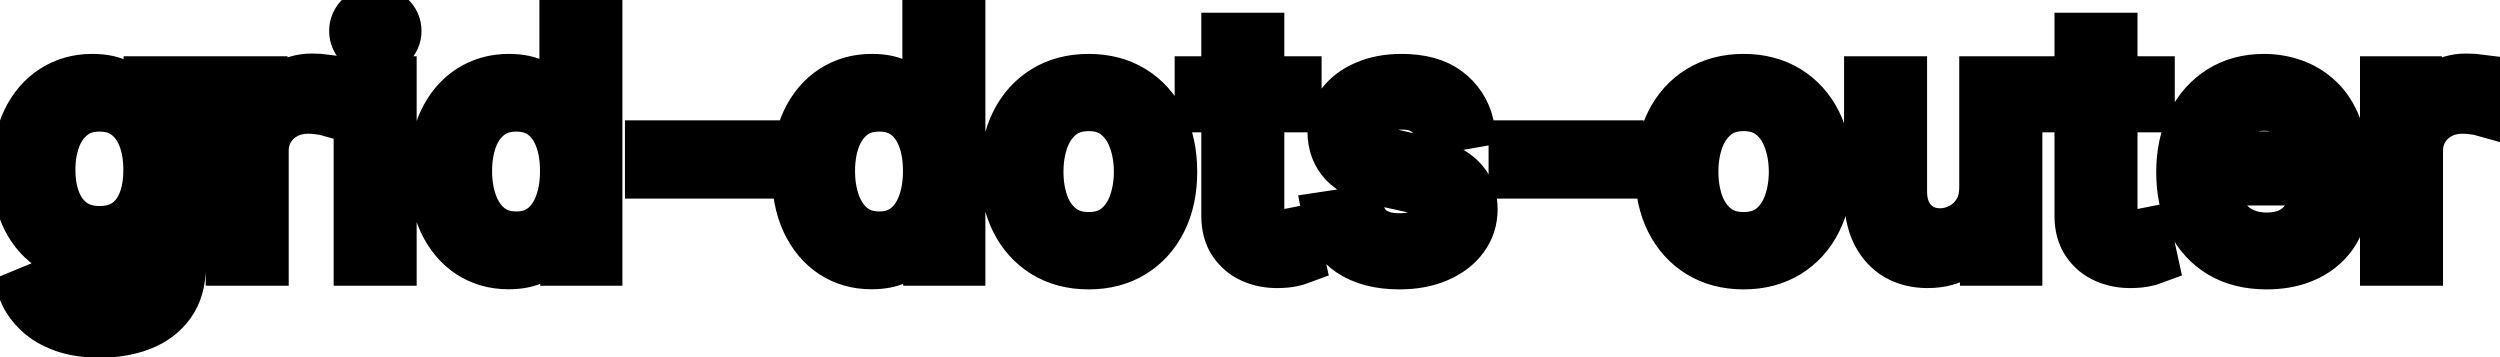 <svg viewBox="0 0 105 15" fill="none" stroke-width="2" stroke="currentColor" aria-hidden="true">
  <path d="M4.201 14.023C3.594 14.023 3.072 13.943 2.635 13.784C2.201 13.625 1.846 13.415 1.571 13.153C1.296 12.891 1.09 12.604 0.955 12.293L2.232 11.766C2.322 11.912 2.441 12.066 2.59 12.228C2.743 12.394 2.948 12.535 3.207 12.651C3.469 12.767 3.805 12.825 4.216 12.825C4.779 12.825 5.245 12.687 5.613 12.412C5.981 12.14 6.165 11.706 6.165 11.109V9.608H6.07C5.981 9.77 5.852 9.951 5.683 10.15C5.517 10.349 5.288 10.521 4.996 10.667C4.705 10.813 4.325 10.886 3.858 10.886C3.255 10.886 2.711 10.745 2.227 10.463C1.747 10.178 1.366 9.759 1.084 9.205C0.805 8.648 0.666 7.964 0.666 7.152C0.666 6.34 0.804 5.644 1.079 5.064C1.357 4.484 1.738 4.04 2.222 3.732C2.706 3.42 3.255 3.264 3.868 3.264C4.342 3.264 4.725 3.344 5.016 3.503C5.308 3.659 5.535 3.841 5.697 4.05C5.863 4.259 5.991 4.442 6.08 4.602H6.19V3.364H7.646V11.169C7.646 11.825 7.494 12.364 7.189 12.785C6.884 13.206 6.471 13.517 5.951 13.72C5.434 13.922 4.851 14.023 4.201 14.023ZM4.186 9.653C4.614 9.653 4.975 9.553 5.27 9.354C5.568 9.152 5.794 8.864 5.946 8.489C6.102 8.112 6.18 7.659 6.18 7.132C6.18 6.618 6.103 6.166 5.951 5.775C5.799 5.384 5.575 5.079 5.28 4.86C4.985 4.638 4.62 4.527 4.186 4.527C3.739 4.527 3.366 4.643 3.067 4.875C2.769 5.104 2.544 5.415 2.391 5.81C2.242 6.204 2.168 6.645 2.168 7.132C2.168 7.633 2.244 8.072 2.396 8.45C2.549 8.827 2.774 9.122 3.072 9.335C3.374 9.547 3.745 9.653 4.186 9.653ZM9.64 11V3.364H11.077V4.577H11.156C11.296 4.166 11.541 3.843 11.892 3.607C12.247 3.369 12.648 3.249 13.095 3.249C13.188 3.249 13.297 3.253 13.423 3.259C13.553 3.266 13.654 3.274 13.727 3.284V4.706C13.667 4.689 13.561 4.671 13.408 4.651C13.256 4.628 13.104 4.616 12.951 4.616C12.6 4.616 12.287 4.691 12.011 4.84C11.74 4.986 11.524 5.19 11.365 5.452C11.206 5.71 11.126 6.005 11.126 6.337V11H9.64ZM15.013 11V3.364H16.5V11H15.013ZM15.764 2.185C15.505 2.185 15.283 2.099 15.098 1.927C14.915 1.751 14.824 1.542 14.824 1.3C14.824 1.055 14.915 0.846 15.098 0.674C15.283 0.498 15.505 0.411 15.764 0.411C16.022 0.411 16.243 0.498 16.425 0.674C16.61 0.846 16.703 1.055 16.703 1.3C16.703 1.542 16.61 1.751 16.425 1.927C16.243 2.099 16.022 2.185 15.764 2.185ZM21.358 11.149C20.741 11.149 20.191 10.992 19.707 10.677C19.227 10.359 18.849 9.906 18.574 9.32C18.302 8.73 18.166 8.022 18.166 7.197C18.166 6.371 18.304 5.665 18.579 5.079C18.857 4.492 19.238 4.043 19.722 3.732C20.206 3.42 20.755 3.264 21.368 3.264C21.842 3.264 22.223 3.344 22.511 3.503C22.803 3.659 23.028 3.841 23.188 4.05C23.35 4.259 23.476 4.442 23.565 4.602H23.655V0.818H25.141V11H23.69V9.812H23.565C23.476 9.974 23.347 10.16 23.178 10.369C23.012 10.577 22.783 10.76 22.491 10.915C22.2 11.071 21.822 11.149 21.358 11.149ZM21.686 9.881C22.114 9.881 22.475 9.769 22.77 9.543C23.068 9.315 23.294 8.998 23.446 8.594C23.602 8.189 23.68 7.719 23.68 7.182C23.68 6.652 23.604 6.188 23.451 5.79C23.299 5.392 23.075 5.082 22.78 4.86C22.485 4.638 22.12 4.527 21.686 4.527C21.239 4.527 20.866 4.643 20.567 4.875C20.269 5.107 20.044 5.424 19.891 5.825C19.742 6.226 19.668 6.678 19.668 7.182C19.668 7.692 19.744 8.151 19.896 8.559C20.049 8.967 20.274 9.29 20.572 9.528C20.874 9.764 21.245 9.881 21.686 9.881ZM31.762 6.053V7.341H27.248V6.053H31.762ZM36.602 11.149C35.986 11.149 35.435 10.992 34.952 10.677C34.471 10.359 34.093 9.906 33.818 9.32C33.546 8.73 33.41 8.022 33.41 7.197C33.41 6.371 33.548 5.665 33.823 5.079C34.101 4.492 34.483 4.043 34.966 3.732C35.45 3.42 35.999 3.264 36.612 3.264C37.086 3.264 37.467 3.344 37.755 3.503C38.047 3.659 38.273 3.841 38.432 4.05C38.594 4.259 38.72 4.442 38.809 4.602H38.899V0.818H40.386V11H38.934V9.812H38.809C38.72 9.974 38.591 10.16 38.422 10.369C38.256 10.577 38.027 10.76 37.736 10.915C37.444 11.071 37.066 11.149 36.602 11.149ZM36.93 9.881C37.358 9.881 37.719 9.769 38.014 9.543C38.312 9.315 38.538 8.998 38.69 8.594C38.846 8.189 38.924 7.719 38.924 7.182C38.924 6.652 38.848 6.188 38.695 5.79C38.543 5.392 38.319 5.082 38.024 4.86C37.729 4.638 37.364 4.527 36.93 4.527C36.483 4.527 36.11 4.643 35.812 4.875C35.513 5.107 35.288 5.424 35.136 5.825C34.986 6.226 34.912 6.678 34.912 7.182C34.912 7.692 34.988 8.151 35.14 8.559C35.293 8.967 35.518 9.29 35.817 9.528C36.118 9.764 36.489 9.881 36.93 9.881ZM45.724 11.154C45.008 11.154 44.383 10.99 43.849 10.662C43.316 10.334 42.901 9.875 42.606 9.285C42.312 8.695 42.164 8.005 42.164 7.217C42.164 6.424 42.312 5.732 42.606 5.138C42.901 4.545 43.316 4.085 43.849 3.756C44.383 3.428 45.008 3.264 45.724 3.264C46.44 3.264 47.064 3.428 47.598 3.756C48.132 4.085 48.546 4.545 48.841 5.138C49.136 5.732 49.283 6.424 49.283 7.217C49.283 8.005 49.136 8.695 48.841 9.285C48.546 9.875 48.132 10.334 47.598 10.662C47.064 10.99 46.44 11.154 45.724 11.154ZM45.729 9.906C46.193 9.906 46.577 9.784 46.882 9.538C47.187 9.293 47.412 8.967 47.558 8.559C47.707 8.151 47.782 7.702 47.782 7.212C47.782 6.724 47.707 6.277 47.558 5.869C47.412 5.458 47.187 5.129 46.882 4.88C46.577 4.631 46.193 4.507 45.729 4.507C45.261 4.507 44.874 4.631 44.565 4.88C44.26 5.129 44.033 5.458 43.884 5.869C43.738 6.277 43.666 6.724 43.666 7.212C43.666 7.702 43.738 8.151 43.884 8.559C44.033 8.967 44.26 9.293 44.565 9.538C44.874 9.784 45.261 9.906 45.729 9.906ZM54.507 3.364V4.557H50.336V3.364H54.507ZM51.455 1.534H52.941V8.758C52.941 9.046 52.984 9.263 53.071 9.409C53.157 9.552 53.268 9.649 53.404 9.702C53.543 9.752 53.694 9.777 53.856 9.777C53.975 9.777 54.08 9.769 54.169 9.752C54.259 9.736 54.328 9.722 54.378 9.712L54.647 10.94C54.56 10.973 54.438 11.007 54.279 11.04C54.12 11.076 53.921 11.096 53.682 11.099C53.291 11.106 52.926 11.037 52.588 10.891C52.25 10.745 51.977 10.519 51.768 10.214C51.559 9.91 51.455 9.527 51.455 9.066V1.534ZM61.751 5.228L60.404 5.467C60.347 5.294 60.258 5.13 60.135 4.974C60.016 4.819 59.853 4.691 59.648 4.592C59.442 4.492 59.185 4.442 58.877 4.442C58.456 4.442 58.105 4.537 57.823 4.726C57.542 4.911 57.401 5.152 57.401 5.447C57.401 5.702 57.495 5.907 57.684 6.063C57.873 6.219 58.178 6.347 58.599 6.446L59.812 6.724C60.515 6.887 61.038 7.137 61.383 7.475C61.728 7.813 61.9 8.252 61.9 8.793C61.9 9.25 61.767 9.658 61.502 10.016C61.24 10.37 60.874 10.649 60.404 10.851C59.936 11.053 59.394 11.154 58.778 11.154C57.923 11.154 57.225 10.972 56.685 10.607C56.145 10.239 55.813 9.717 55.691 9.041L57.127 8.822C57.217 9.197 57.401 9.48 57.679 9.673C57.958 9.862 58.321 9.956 58.768 9.956C59.255 9.956 59.645 9.855 59.936 9.653C60.228 9.447 60.374 9.197 60.374 8.902C60.374 8.663 60.284 8.463 60.105 8.3C59.93 8.138 59.66 8.015 59.295 7.933L58.002 7.649C57.29 7.487 56.763 7.228 56.421 6.874C56.083 6.519 55.914 6.07 55.914 5.526C55.914 5.076 56.04 4.681 56.292 4.343C56.544 4.005 56.892 3.741 57.336 3.553C57.78 3.36 58.289 3.264 58.862 3.264C59.688 3.264 60.337 3.443 60.811 3.801C61.285 4.156 61.598 4.631 61.751 5.228ZM68.034 6.053V7.341H63.52V6.053H68.034ZM73.231 11.154C72.516 11.154 71.891 10.99 71.357 10.662C70.824 10.334 70.409 9.875 70.114 9.285C69.819 8.695 69.672 8.005 69.672 7.217C69.672 6.424 69.819 5.732 70.114 5.138C70.409 4.545 70.824 4.085 71.357 3.756C71.891 3.428 72.516 3.264 73.231 3.264C73.947 3.264 74.572 3.428 75.106 3.756C75.639 4.085 76.054 4.545 76.349 5.138C76.644 5.732 76.791 6.424 76.791 7.217C76.791 8.005 76.644 8.695 76.349 9.285C76.054 9.875 75.639 10.334 75.106 10.662C74.572 10.99 73.947 11.154 73.231 11.154ZM73.237 9.906C73.701 9.906 74.085 9.784 74.39 9.538C74.695 9.293 74.92 8.967 75.066 8.559C75.215 8.151 75.29 7.702 75.29 7.212C75.29 6.724 75.215 6.277 75.066 5.869C74.92 5.458 74.695 5.129 74.39 4.88C74.085 4.631 73.701 4.507 73.237 4.507C72.769 4.507 72.381 4.631 72.073 4.88C71.768 5.129 71.541 5.458 71.392 5.869C71.246 6.277 71.173 6.724 71.173 7.212C71.173 7.702 71.246 8.151 71.392 8.559C71.541 8.967 71.768 9.293 72.073 9.538C72.381 9.784 72.769 9.906 73.237 9.906ZM83.288 7.833V3.364H84.779V11H83.318V9.678H83.238C83.062 10.085 82.781 10.425 82.393 10.697C82.008 10.965 81.529 11.099 80.956 11.099C80.466 11.099 80.031 10.992 79.654 10.776C79.279 10.557 78.984 10.234 78.769 9.807C78.556 9.379 78.451 8.851 78.451 8.221V3.364H79.937V8.042C79.937 8.562 80.081 8.977 80.37 9.285C80.658 9.593 81.032 9.747 81.493 9.747C81.772 9.747 82.048 9.678 82.323 9.538C82.602 9.399 82.832 9.189 83.014 8.907C83.2 8.625 83.291 8.267 83.288 7.833ZM90.341 3.364V4.557H86.17V3.364H90.341ZM87.289 1.534H88.775V8.758C88.775 9.046 88.818 9.263 88.904 9.409C88.991 9.552 89.102 9.649 89.238 9.702C89.377 9.752 89.528 9.777 89.69 9.777C89.809 9.777 89.914 9.769 90.003 9.752C90.093 9.736 90.162 9.722 90.212 9.712L90.481 10.94C90.394 10.973 90.272 11.007 90.113 11.04C89.954 11.076 89.755 11.096 89.516 11.099C89.125 11.106 88.76 11.037 88.422 10.891C88.084 10.745 87.811 10.519 87.602 10.214C87.393 9.91 87.289 9.527 87.289 9.066V1.534ZM95.195 11.154C94.442 11.154 93.794 10.993 93.251 10.672C92.711 10.347 92.293 9.891 91.998 9.305C91.706 8.715 91.561 8.024 91.561 7.232C91.561 6.449 91.706 5.76 91.998 5.163C92.293 4.567 92.704 4.101 93.231 3.766C93.761 3.432 94.381 3.264 95.09 3.264C95.521 3.264 95.939 3.335 96.343 3.478C96.748 3.62 97.111 3.844 97.432 4.149C97.754 4.454 98.007 4.85 98.193 5.337C98.378 5.821 98.471 6.41 98.471 7.102V7.629H92.401V6.516H97.014C97.014 6.125 96.935 5.778 96.776 5.477C96.617 5.172 96.393 4.931 96.105 4.756C95.82 4.58 95.485 4.492 95.1 4.492C94.683 4.492 94.318 4.595 94.007 4.8C93.698 5.003 93.46 5.268 93.291 5.596C93.125 5.921 93.042 6.274 93.042 6.655V7.525C93.042 8.035 93.132 8.469 93.311 8.827C93.493 9.185 93.746 9.459 94.071 9.648C94.396 9.833 94.775 9.926 95.21 9.926C95.491 9.926 95.748 9.886 95.98 9.807C96.212 9.724 96.413 9.601 96.582 9.439C96.751 9.277 96.88 9.076 96.97 8.837L98.377 9.091C98.264 9.505 98.062 9.868 97.77 10.18C97.482 10.488 97.119 10.728 96.681 10.901C96.247 11.07 95.752 11.154 95.195 11.154ZM100.12 11V3.364H101.557V4.577H101.637C101.776 4.166 102.021 3.843 102.373 3.607C102.727 3.369 103.128 3.249 103.576 3.249C103.668 3.249 103.778 3.253 103.904 3.259C104.033 3.266 104.134 3.274 104.207 3.284V4.706C104.147 4.689 104.041 4.671 103.889 4.651C103.736 4.628 103.584 4.616 103.431 4.616C103.08 4.616 102.767 4.691 102.492 4.84C102.22 4.986 102.005 5.19 101.846 5.452C101.686 5.71 101.607 6.005 101.607 6.337V11H100.12Z" fill="black"/>
</svg>

